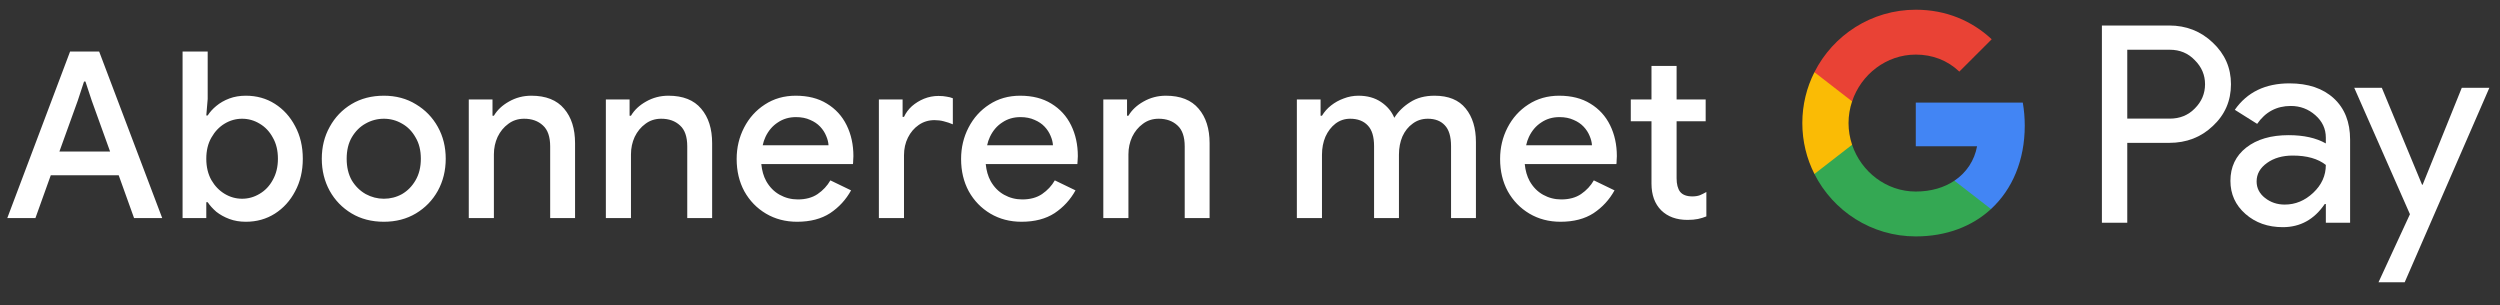 <svg width="172" height="21" viewBox="0 0 172 21" fill="none" xmlns="http://www.w3.org/2000/svg">
<rect x="0" y="0" width="172" height="21" fill="#333333" stroke="none"/>
<g id="nl_subscribe_with_Pay_NBG">
<path id="Left Text" d="M0.502 15.001L4.822 3.545H6.822L11.159 15.001H9.223L8.166 12.057H3.494L2.438 15.001H0.502ZM7.574 10.425L6.311 6.921L5.878 5.609H5.782L5.351 6.921L4.087 10.425H7.574ZM16.913 15.257C16.497 15.257 16.119 15.193 15.777 15.065C15.436 14.937 15.137 14.771 14.881 14.569C14.636 14.355 14.438 14.137 14.289 13.913H14.193V15.001H12.561V3.545H14.289V6.809L14.193 7.945H14.289C14.438 7.71 14.636 7.491 14.881 7.289C15.137 7.075 15.436 6.905 15.777 6.777C16.119 6.649 16.497 6.585 16.913 6.585C17.66 6.585 18.326 6.771 18.913 7.145C19.5 7.518 19.964 8.03 20.305 8.681C20.657 9.331 20.833 10.078 20.833 10.921C20.833 11.763 20.657 12.51 20.305 13.161C19.964 13.811 19.5 14.323 18.913 14.697C18.326 15.07 17.66 15.257 16.913 15.257ZM16.657 13.673C17.084 13.673 17.484 13.561 17.857 13.337C18.241 13.113 18.545 12.793 18.769 12.377C19.004 11.961 19.121 11.475 19.121 10.921C19.121 10.355 19.004 9.87 18.769 9.465C18.545 9.049 18.241 8.729 17.857 8.505C17.484 8.281 17.084 8.169 16.657 8.169C16.23 8.169 15.831 8.281 15.457 8.505C15.084 8.729 14.78 9.049 14.545 9.465C14.31 9.87 14.193 10.355 14.193 10.921C14.193 11.486 14.31 11.977 14.545 12.393C14.78 12.798 15.084 13.113 15.457 13.337C15.831 13.561 16.23 13.673 16.657 13.673ZM26.41 15.257C25.568 15.257 24.826 15.065 24.186 14.681C23.547 14.297 23.045 13.779 22.683 13.129C22.32 12.467 22.139 11.731 22.139 10.921C22.139 10.11 22.32 9.379 22.683 8.729C23.045 8.067 23.547 7.545 24.186 7.161C24.826 6.777 25.568 6.585 26.41 6.585C27.242 6.585 27.979 6.782 28.619 7.177C29.259 7.561 29.76 8.078 30.122 8.729C30.485 9.379 30.666 10.11 30.666 10.921C30.666 11.731 30.485 12.467 30.122 13.129C29.76 13.779 29.259 14.297 28.619 14.681C27.979 15.065 27.242 15.257 26.41 15.257ZM26.41 13.673C26.858 13.673 27.274 13.566 27.659 13.353C28.043 13.129 28.352 12.814 28.587 12.409C28.832 11.993 28.954 11.497 28.954 10.921C28.954 10.345 28.832 9.854 28.587 9.449C28.352 9.033 28.043 8.718 27.659 8.505C27.274 8.281 26.858 8.169 26.41 8.169C25.962 8.169 25.541 8.281 25.146 8.505C24.762 8.718 24.448 9.033 24.203 9.449C23.968 9.854 23.851 10.345 23.851 10.921C23.851 11.497 23.968 11.993 24.203 12.409C24.448 12.814 24.768 13.129 25.163 13.353C25.557 13.566 25.973 13.673 26.41 13.673ZM32.252 15.001V6.841H33.884V7.961H33.98C34.214 7.566 34.561 7.241 35.02 6.985C35.489 6.718 36.001 6.585 36.556 6.585C37.558 6.585 38.31 6.883 38.812 7.481C39.313 8.067 39.564 8.857 39.564 9.849V15.001H37.852V10.073C37.852 9.411 37.686 8.931 37.356 8.633C37.025 8.323 36.593 8.169 36.06 8.169C35.644 8.169 35.281 8.286 34.972 8.521C34.662 8.745 34.417 9.043 34.236 9.417C34.065 9.79 33.98 10.19 33.98 10.617V15.001H32.252ZM41.683 15.001V6.841H43.315V7.961H43.411C43.646 7.566 43.992 7.241 44.451 6.985C44.92 6.718 45.432 6.585 45.987 6.585C46.99 6.585 47.742 6.883 48.243 7.481C48.744 8.067 48.995 8.857 48.995 9.849V15.001H47.283V10.073C47.283 9.411 47.118 8.931 46.787 8.633C46.456 8.323 46.024 8.169 45.491 8.169C45.075 8.169 44.712 8.286 44.403 8.521C44.094 8.745 43.848 9.043 43.667 9.417C43.496 9.79 43.411 10.19 43.411 10.617V15.001H41.683ZM54.842 15.257C54.042 15.257 53.328 15.07 52.698 14.697C52.069 14.323 51.573 13.811 51.21 13.161C50.858 12.51 50.682 11.769 50.682 10.937C50.682 10.158 50.853 9.438 51.194 8.777C51.536 8.115 52.01 7.587 52.618 7.193C53.237 6.787 53.946 6.585 54.746 6.585C55.589 6.585 56.304 6.766 56.89 7.129C57.488 7.491 57.941 7.987 58.25 8.617C58.56 9.246 58.714 9.955 58.714 10.745C58.714 10.862 58.709 10.969 58.698 11.065C58.698 11.161 58.693 11.235 58.682 11.289H52.378C52.421 11.737 52.533 12.126 52.714 12.457C52.949 12.873 53.258 13.187 53.642 13.401C54.026 13.614 54.442 13.721 54.89 13.721C55.434 13.721 55.888 13.598 56.25 13.353C56.624 13.097 56.917 12.782 57.13 12.409L58.554 13.097C58.202 13.737 57.722 14.259 57.114 14.665C56.506 15.059 55.749 15.257 54.842 15.257ZM52.474 9.993H57.002C56.992 9.79 56.938 9.577 56.842 9.353C56.746 9.118 56.608 8.905 56.426 8.713C56.245 8.521 56.016 8.366 55.738 8.249C55.461 8.121 55.136 8.057 54.762 8.057C54.293 8.057 53.877 8.179 53.514 8.425C53.152 8.659 52.869 8.99 52.666 9.417C52.581 9.598 52.517 9.79 52.474 9.993ZM60.467 15.001V6.841H62.099V8.041H62.195C62.323 7.763 62.505 7.518 62.739 7.305C62.985 7.091 63.262 6.921 63.571 6.793C63.891 6.665 64.222 6.601 64.563 6.601C64.787 6.601 64.974 6.617 65.123 6.649C65.283 6.67 65.427 6.707 65.555 6.761V8.553C65.353 8.467 65.145 8.398 64.931 8.345C64.729 8.291 64.515 8.265 64.291 8.265C63.886 8.265 63.523 8.377 63.203 8.601C62.894 8.814 62.649 9.102 62.467 9.465C62.286 9.827 62.195 10.233 62.195 10.681V15.001H60.467ZM70.283 15.257C69.483 15.257 68.768 15.07 68.139 14.697C67.51 14.323 67.013 13.811 66.651 13.161C66.299 12.51 66.123 11.769 66.123 10.937C66.123 10.158 66.293 9.438 66.635 8.777C66.976 8.115 67.451 7.587 68.059 7.193C68.677 6.787 69.387 6.585 70.187 6.585C71.029 6.585 71.744 6.766 72.331 7.129C72.928 7.491 73.382 7.987 73.691 8.617C74 9.246 74.155 9.955 74.155 10.745C74.155 10.862 74.15 10.969 74.139 11.065C74.139 11.161 74.133 11.235 74.123 11.289H67.819C67.862 11.737 67.974 12.126 68.155 12.457C68.389 12.873 68.699 13.187 69.083 13.401C69.467 13.614 69.883 13.721 70.331 13.721C70.875 13.721 71.328 13.598 71.691 13.353C72.064 13.097 72.358 12.782 72.571 12.409L73.995 13.097C73.643 13.737 73.163 14.259 72.555 14.665C71.947 15.059 71.189 15.257 70.283 15.257ZM67.915 9.993H72.443C72.432 9.79 72.379 9.577 72.283 9.353C72.187 9.118 72.048 8.905 71.867 8.713C71.686 8.521 71.456 8.366 71.179 8.249C70.901 8.121 70.576 8.057 70.203 8.057C69.734 8.057 69.317 8.179 68.955 8.425C68.592 8.659 68.309 8.99 68.107 9.417C68.022 9.598 67.957 9.79 67.915 9.993ZM75.908 15.001V6.841H77.54V7.961H77.636C77.871 7.566 78.217 7.241 78.676 6.985C79.145 6.718 79.657 6.585 80.212 6.585C81.215 6.585 81.967 6.883 82.468 7.481C82.969 8.067 83.22 8.857 83.22 9.849V15.001H81.508V10.073C81.508 9.411 81.343 8.931 81.012 8.633C80.681 8.323 80.249 8.169 79.716 8.169C79.3 8.169 78.937 8.286 78.628 8.521C78.319 8.745 78.073 9.043 77.892 9.417C77.721 9.79 77.636 10.19 77.636 10.617V15.001H75.908ZM89.224 15.001V6.841H90.856V7.961H90.952C91.112 7.694 91.32 7.459 91.576 7.257C91.832 7.054 92.12 6.894 92.44 6.777C92.77 6.649 93.112 6.585 93.464 6.585C94.072 6.585 94.589 6.729 95.016 7.017C95.442 7.305 95.746 7.667 95.928 8.105C96.194 7.678 96.557 7.321 97.016 7.033C97.474 6.734 98.034 6.585 98.696 6.585C99.656 6.585 100.37 6.878 100.84 7.465C101.309 8.041 101.544 8.809 101.544 9.769V15.001H99.832V10.057C99.832 9.395 99.688 8.915 99.4 8.617C99.122 8.318 98.733 8.169 98.232 8.169C97.837 8.169 97.49 8.281 97.192 8.505C96.893 8.718 96.658 9.011 96.488 9.385C96.328 9.758 96.248 10.174 96.248 10.633V15.001H94.536V10.057C94.536 9.406 94.392 8.931 94.104 8.633C93.816 8.323 93.41 8.169 92.888 8.169C92.514 8.169 92.178 8.281 91.88 8.505C91.592 8.729 91.362 9.027 91.192 9.401C91.032 9.774 90.952 10.19 90.952 10.649V15.001H89.224ZM107.367 15.257C106.567 15.257 105.853 15.07 105.223 14.697C104.594 14.323 104.098 13.811 103.735 13.161C103.383 12.51 103.207 11.769 103.207 10.937C103.207 10.158 103.378 9.438 103.719 8.777C104.061 8.115 104.535 7.587 105.143 7.193C105.762 6.787 106.471 6.585 107.271 6.585C108.114 6.585 108.829 6.766 109.415 7.129C110.013 7.491 110.466 7.987 110.775 8.617C111.085 9.246 111.239 9.955 111.239 10.745C111.239 10.862 111.234 10.969 111.223 11.065C111.223 11.161 111.218 11.235 111.207 11.289H104.903C104.946 11.737 105.058 12.126 105.239 12.457C105.474 12.873 105.783 13.187 106.167 13.401C106.551 13.614 106.967 13.721 107.415 13.721C107.959 13.721 108.413 13.598 108.775 13.353C109.149 13.097 109.442 12.782 109.655 12.409L111.079 13.097C110.727 13.737 110.247 14.259 109.639 14.665C109.031 15.059 108.274 15.257 107.367 15.257ZM104.999 9.993H109.527C109.517 9.79 109.463 9.577 109.367 9.353C109.271 9.118 109.133 8.905 108.951 8.713C108.77 8.521 108.541 8.366 108.263 8.249C107.986 8.121 107.661 8.057 107.287 8.057C106.818 8.057 106.402 8.179 106.039 8.425C105.677 8.659 105.394 8.99 105.191 9.417C105.106 9.598 105.042 9.79 104.999 9.993ZM112.198 6.841H113.622V4.537H115.35V6.841H117.35V8.345H115.35V12.265C115.35 12.67 115.43 12.979 115.59 13.193C115.761 13.406 116.043 13.513 116.438 13.513C116.63 13.513 116.801 13.486 116.95 13.433C117.099 13.369 117.249 13.294 117.398 13.209V14.889C117.217 14.963 117.025 15.022 116.822 15.065C116.619 15.107 116.379 15.129 116.102 15.129C115.345 15.129 114.742 14.91 114.294 14.473C113.846 14.025 113.622 13.411 113.622 12.633V8.345H112.198V6.841Z" fill="white"/>
<g id="GPay (Dark)">
<g id="GPay">
<g id="Pay">
<path id="Fill 1" fill-rule="evenodd" clip-rule="evenodd" d="M146.356 3.423V8.162H149.278C149.974 8.162 150.55 7.928 151.005 7.46C151.473 6.993 151.707 6.436 151.707 5.792C151.707 5.161 151.473 4.61 151.005 4.143C150.55 3.663 149.974 3.422 149.278 3.422H146.356V3.423ZM146.356 9.83V15.326H144.611V1.755H149.24C150.417 1.755 151.415 2.148 152.238 2.931C153.073 3.714 153.491 4.668 153.491 5.792C153.491 6.942 153.073 7.903 152.238 8.673C151.428 9.444 150.429 9.829 149.24 9.829H146.356V9.83Z" fill="white"/>
<path id="Fill 3" fill-rule="evenodd" clip-rule="evenodd" d="M155.255 12.483C155.255 12.938 155.448 13.317 155.834 13.62C156.22 13.924 156.672 14.075 157.19 14.075C157.924 14.075 158.578 13.803 159.153 13.261C159.729 12.717 160.017 12.079 160.017 11.347C159.472 10.917 158.713 10.703 157.74 10.703C157.031 10.703 156.44 10.874 155.966 11.215C155.492 11.556 155.255 11.977 155.255 12.483M157.513 5.736C158.803 5.736 159.821 6.08 160.569 6.769C161.314 7.458 161.687 8.402 161.687 9.602V15.326H160.018V14.037H159.942C159.221 15.098 158.259 15.629 157.058 15.629C156.033 15.629 155.176 15.326 154.487 14.72C153.797 14.113 153.453 13.355 153.453 12.445C153.453 11.485 153.816 10.721 154.543 10.152C155.271 9.584 156.241 9.299 157.456 9.299C158.492 9.299 159.346 9.488 160.017 9.868V9.469C160.017 8.862 159.776 8.348 159.296 7.925C158.814 7.501 158.252 7.29 157.607 7.29C156.633 7.29 155.862 7.7 155.293 8.522L153.755 7.555C154.603 6.342 155.855 5.736 157.513 5.736" fill="white"/>
<path id="Fill 5" fill-rule="evenodd" clip-rule="evenodd" d="M171.269 6.039L165.443 19.42H163.641L165.804 14.738L161.971 6.039H163.869L166.639 12.711H166.677L169.371 6.039H171.269Z" fill="white"/>
</g>
<g id="G">
<path id="Fill 8" fill-rule="evenodd" clip-rule="evenodd" d="M139.303 8.645C139.303 8.096 139.256 7.566 139.168 7.059H131.806V10.062H136.023C135.842 11.041 135.294 11.874 134.464 12.432V14.383H136.98C138.454 13.025 139.303 11.018 139.303 8.645" fill="#4285F4"/>
<path id="Fill 10" fill-rule="evenodd" clip-rule="evenodd" d="M131.806 16.265C133.913 16.265 135.687 15.574 136.98 14.383L134.464 12.432C133.763 12.903 132.861 13.178 131.806 13.178C129.77 13.178 128.042 11.807 127.424 9.96H124.832V11.969C126.116 14.516 128.757 16.265 131.806 16.265" fill="#34A853"/>
<path id="Fill 12" fill-rule="evenodd" clip-rule="evenodd" d="M127.424 9.96C127.266 9.488 127.179 8.986 127.179 8.467C127.179 7.948 127.266 7.446 127.424 6.975V4.966H124.832C124.3 6.018 124 7.208 124 8.467C124 9.727 124.3 10.916 124.832 11.969L127.424 9.96Z" fill="#FABB05"/>
<path id="Fill 14" fill-rule="evenodd" clip-rule="evenodd" d="M131.806 3.756C132.957 3.756 133.988 4.151 134.801 4.926V4.927L137.029 2.701C135.676 1.442 133.912 0.669 131.806 0.669C128.757 0.669 126.116 2.418 124.832 4.966L127.424 6.975C128.042 5.127 129.77 3.756 131.806 3.756" fill="#E94235"/>
</g>
</g>
</g>
</g>
</svg>

